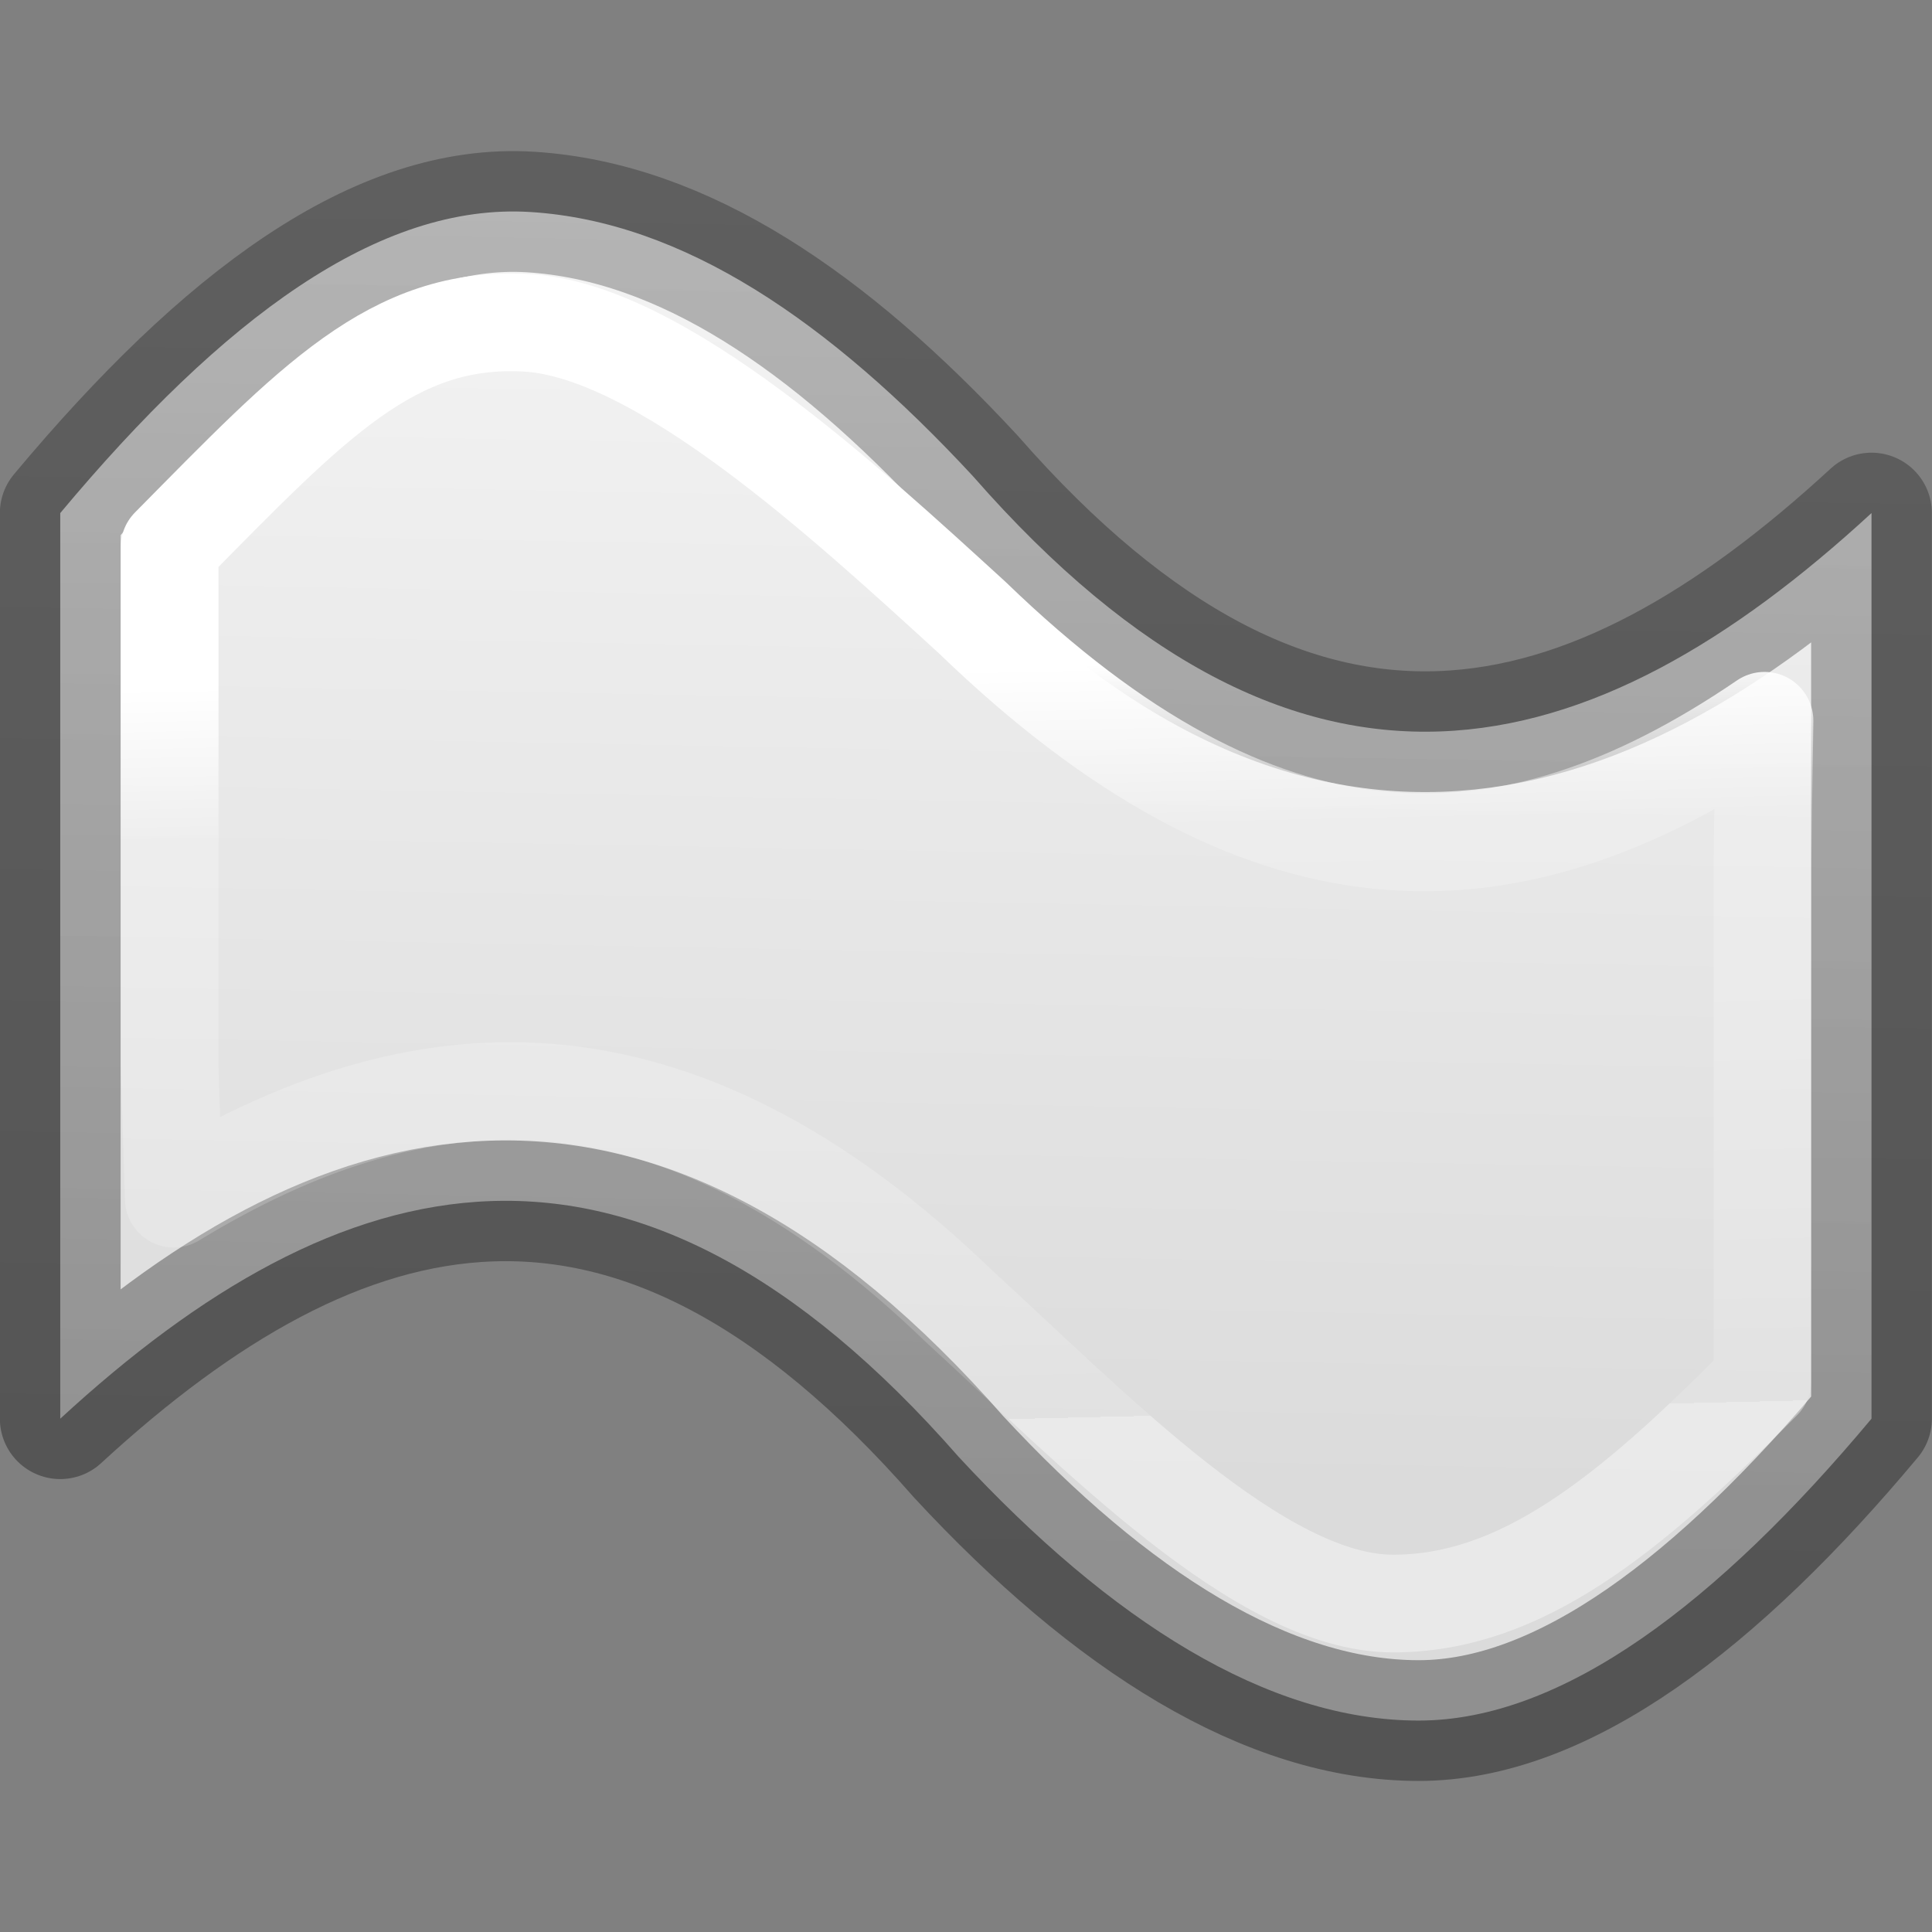 <svg viewBox="0 0 16 16" xmlns="http://www.w3.org/2000/svg" xmlns:xlink="http://www.w3.org/1999/xlink"><rect x="0" y="0" width="16" height="16" fill="#808080" stroke="none"/><linearGradient id="a" gradientTransform="matrix(.254 0 0 .305 19.129 -.685)" gradientUnits="userSpaceOnUse" x1="8.31" x2="7.797" y1="43.742" y2="1.559"><stop offset="0" stop-opacity=".34"/><stop offset="1" stop-opacity=".247"/></linearGradient><linearGradient id="b" gradientTransform="matrix(.286 0 0 .304 -19.874 -4.174)" gradientUnits="userSpaceOnUse" x1="63.76" x2="64.364" y1="20.335" y2="54.696"><stop offset="0" stop-color="#f4f4f4"/><stop offset="1" stop-color="#dbdbdb"/></linearGradient><linearGradient id="c" gradientTransform="matrix(.243 0 0 .351 2.162 -.432)" gradientUnits="userSpaceOnUse" x1="5.164" x2="4.876" y1="16.689" y2="34.426"><stop offset="0" stop-color="#fff"/><stop offset=".212" stop-color="#fff" stop-opacity=".235"/><stop offset="1" stop-color="#fff" stop-opacity=".157"/><stop offset="1" stop-color="#fff" stop-opacity=".392"/></linearGradient>

/&amp;amp;gt;<g stroke-linejoin="round" transform="matrix(-1 0 0 1 16 0)"><path d="m11.604 1.756c-1.258.08-2.467.898-3.662 2.188-2.714 3.1-5.129 2.434-7.441.305v1.726 4.063 1.711c1.273 1.523 2.557 2.5 3.75 2.5 1.25 0 2.549-.823 3.809-2.183 2.714-3.1 5.129-2.446 7.441-.317v-1.711-4.063-1.726c-1.346-1.611-2.639-2.573-3.896-2.493z" fill="url(#b)" stroke="url(#a)"/><path d="m11.643 2.673c-1.106.06-2.644 1.482-3.695 2.442-2.387 2.308-4.409 2.321-6.561.854l.017 1.167v3.025 1.274c1.12 1.134 2.012 1.845 3.06 1.845 1.099 0 2.479-1.443 3.587-2.456 2.387-2.308 4.494-2.126 6.51-.897l.034-1.088v-3.025-1.285c-1.184-1.199-1.846-1.916-2.952-1.856z" fill="none" stroke="url(#c)" stroke-width=".809"/></g></svg>